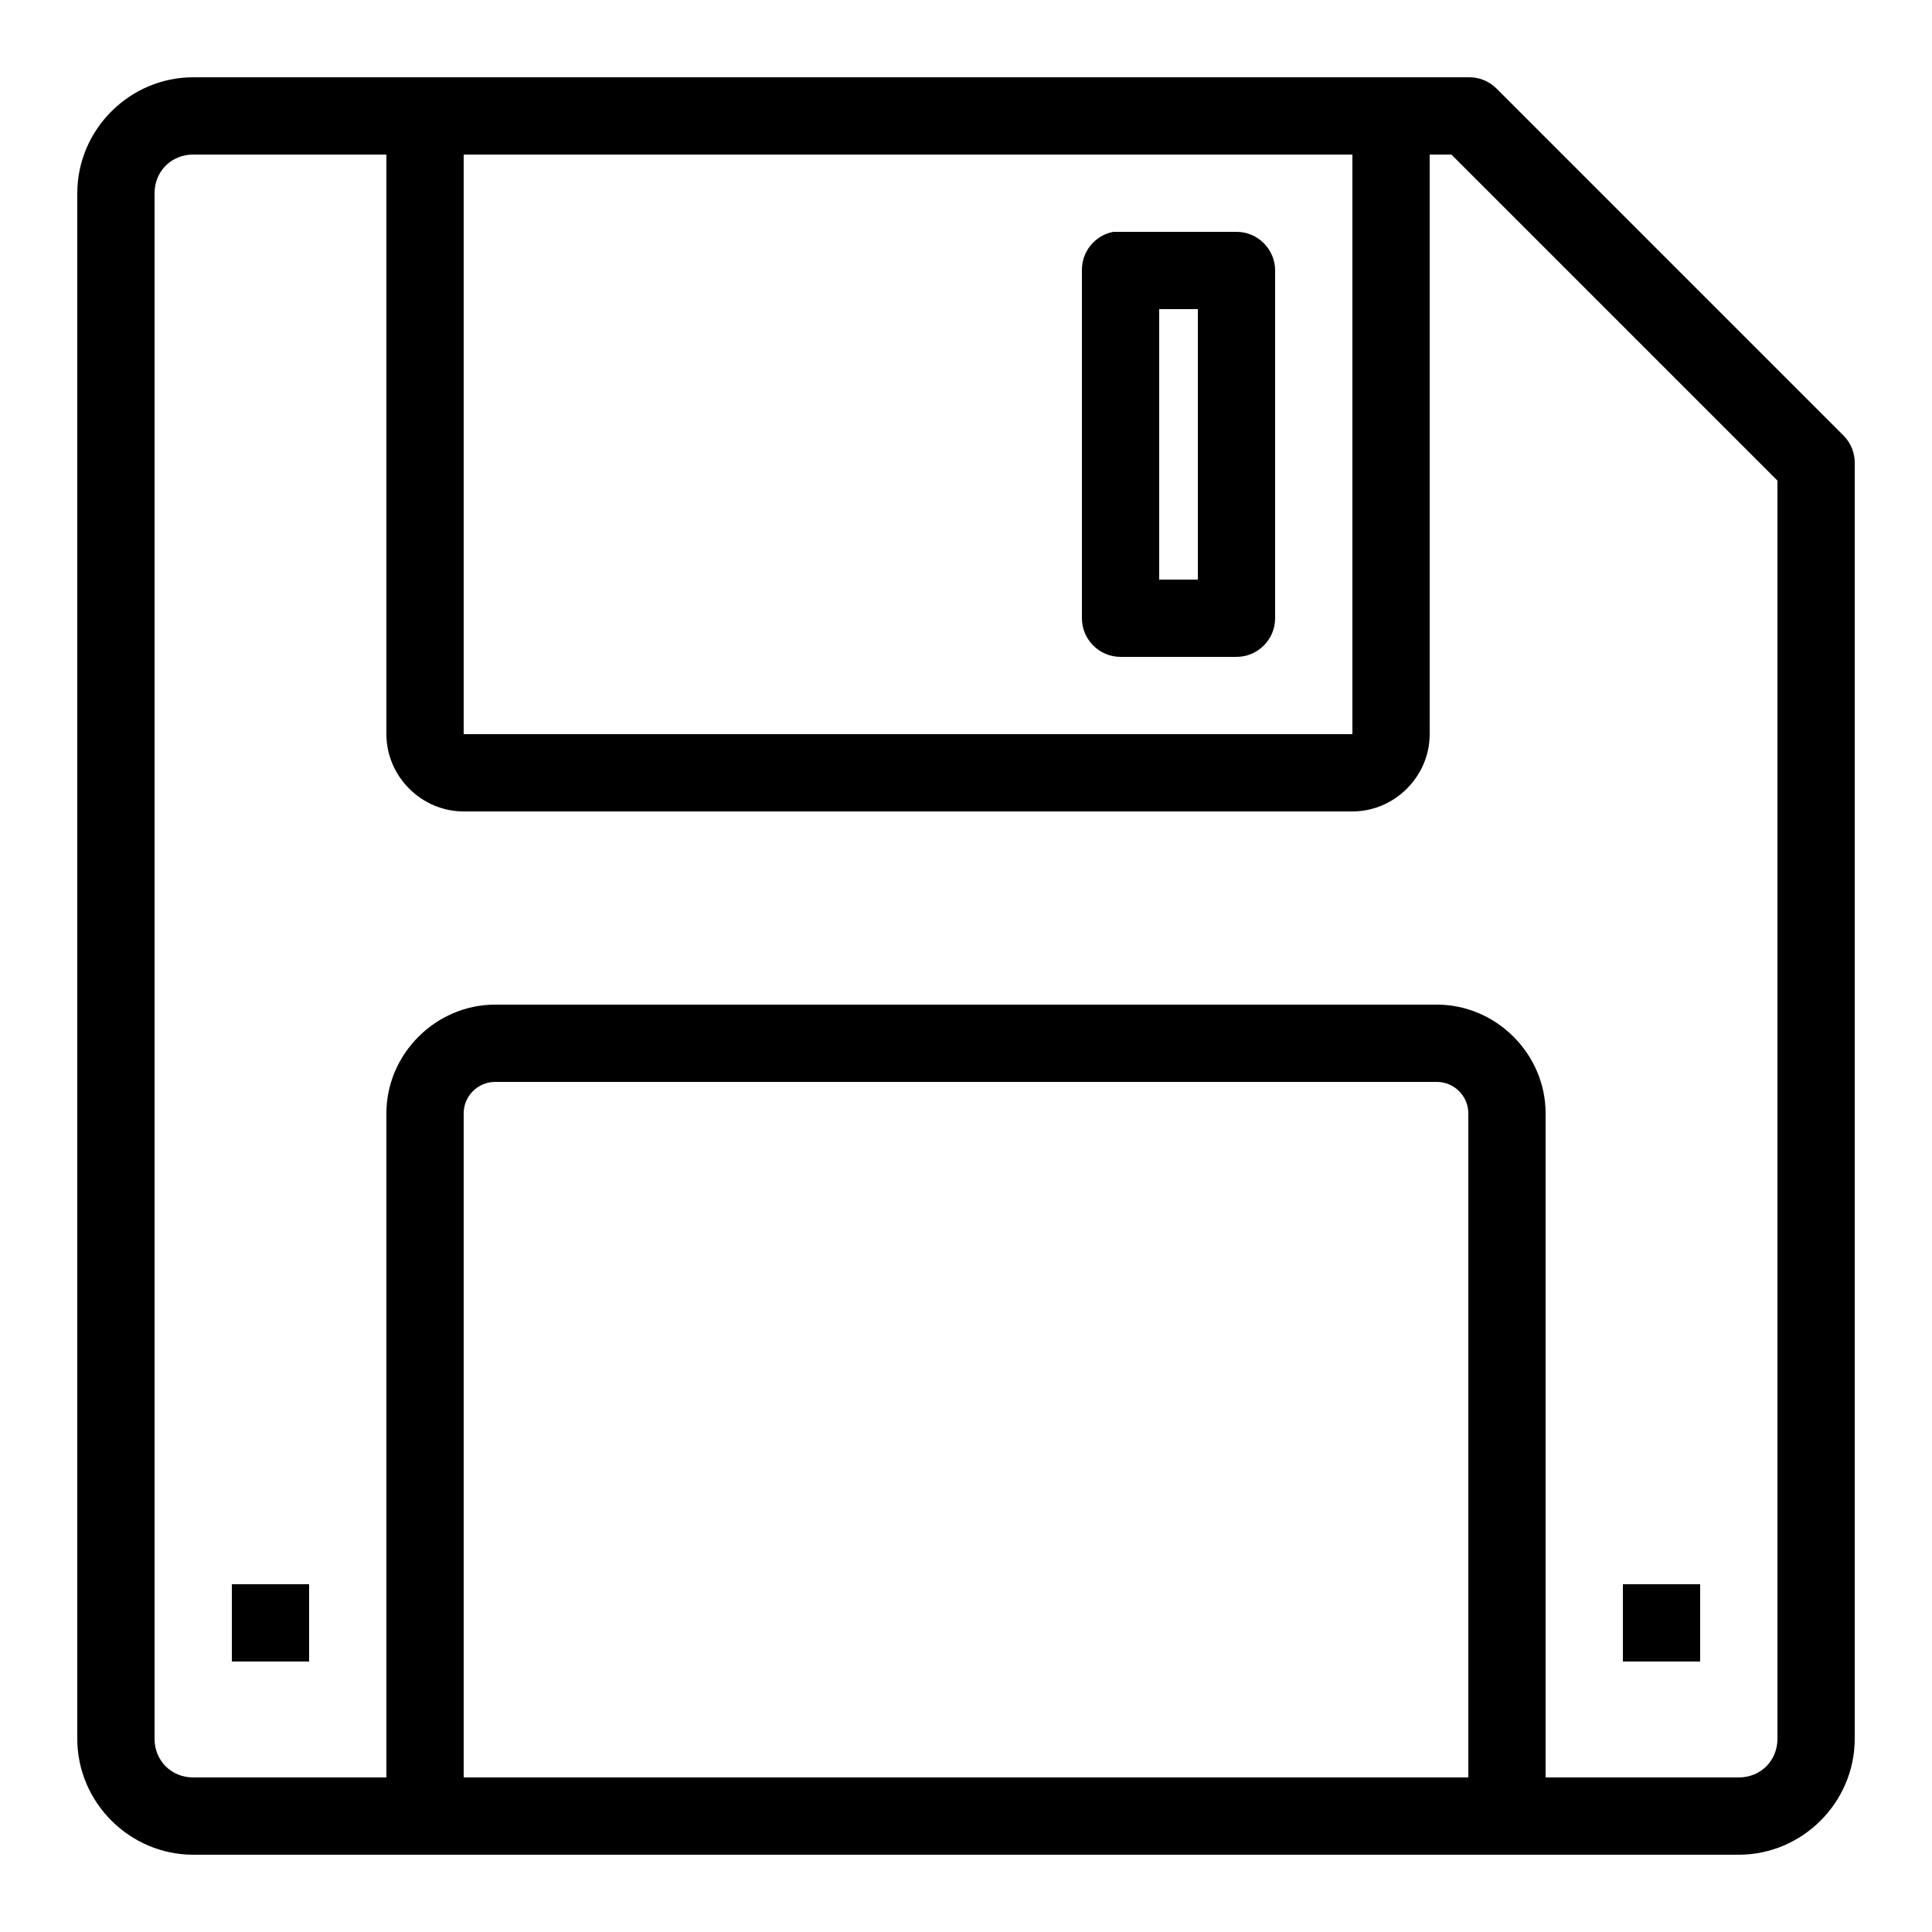 <?xml version="1.0" encoding="UTF-8"?>
<svg xmlns="http://www.w3.org/2000/svg" xmlns:xlink="http://www.w3.org/1999/xlink" viewBox="0 0 50 50" version="1.1">
   <g id="surface1">
      <path style=" " d="M 5 2 C 3.355 2 2 3.355 2 5 L 2 45 C 2 46.645 3.355 48 5 48 L 45 48 C 46.645 48 48 46.645 48 45 L 48 12 C 48.008 11.734 47.906 11.473 47.719 11.281 L 38.719 2.281 C 38.527 2.094 38.266 1.992 38 2 Z M 5 4 L 10 4 L 10 19 C 10 20.094 10.906 21 12 21 L 35 21 C 36.094 21 37 20.094 37 19 L 37 4 L 37.562 4 L 46 12.438 L 46 45 C 46 45.566 45.566 46 45 46 L 40 46 L 40 28.812 C 40 27.277 38.723 26 37.188 26 L 12.812 26 C 11.277 26 10 27.277 10 28.812 L 10 46 L 5 46 C 4.434 46 4 45.566 4 45 L 4 5 C 4 4.434 4.434 4 5 4 Z M 12 4 L 35 4 L 35 19 L 12 19 Z M 28.812 6 C 28.336 6.09 27.992 6.512 28 7 L 28 16 C 28 16.551 28.449 17 29 17 L 32 17 C 32.551 17 33 16.551 33 16 L 33 7 C 33 6.449 32.551 6 32 6 L 29 6 C 28.969 6 28.938 6 28.906 6 C 28.875 6 28.844 6 28.812 6 Z M 30 8 L 31 8 L 31 15 L 30 15 Z M 12.812 28 L 37.188 28 C 37.633 28 38 28.367 38 28.812 L 38 46 L 12 46 L 12 28.812 C 12 28.367 12.367 28 12.812 28 Z M 6 41 L 6 43 L 8 43 L 8 41 Z M 42 41 L 42 43 L 44 43 L 44 41 Z " />
   </g>
</svg>
